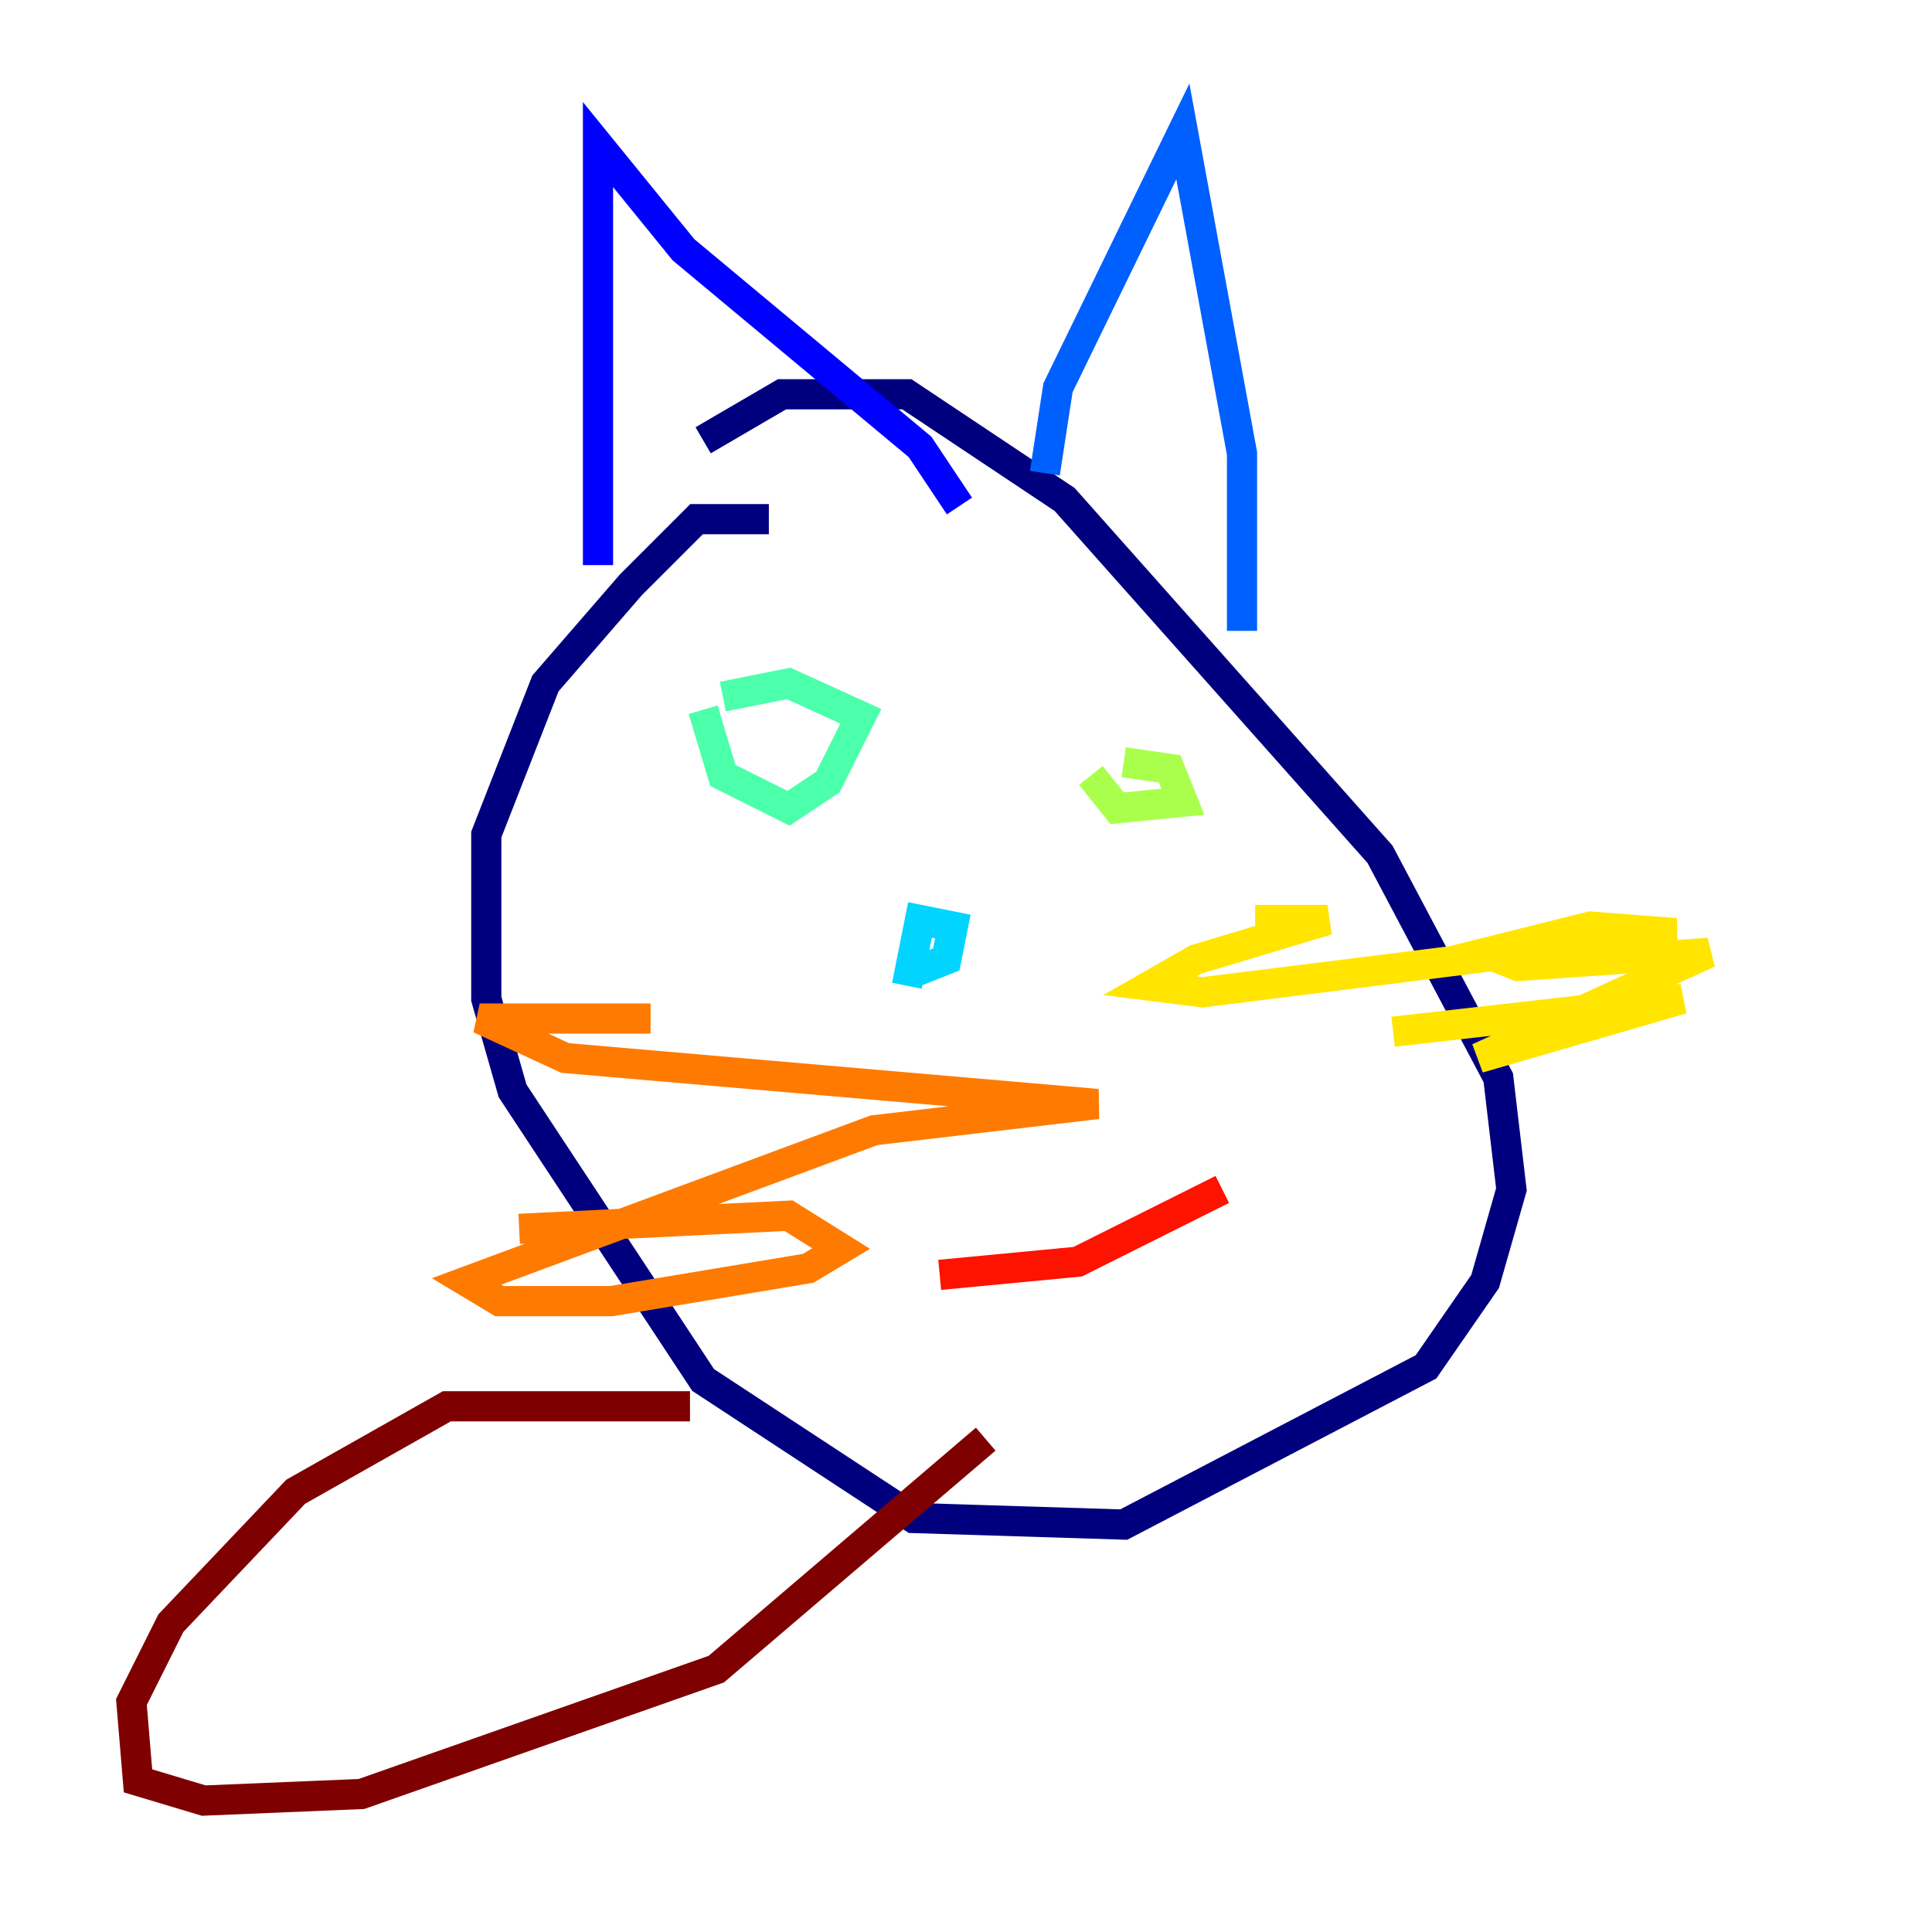 <?xml version="1.0" encoding="utf-8" ?>
<svg baseProfile="tiny" height="128" version="1.2" viewBox="0,0,128,128" width="128" xmlns="http://www.w3.org/2000/svg" xmlns:ev="http://www.w3.org/2001/xml-events" xmlns:xlink="http://www.w3.org/1999/xlink"><defs /><polyline fill="none" points="50.939,34.395 46.15,34.395 41.796,38.748 36.136,45.279 32.218,55.292 32.218,66.177 33.959,72.272 46.585,91.429 60.517,100.571 74.449,101.007 94.476,90.558 98.395,84.898 100.136,78.803 99.265,71.401 91.429,56.599 70.531,33.088 60.082,26.122 51.809,26.122 46.585,29.17" stroke="#00007f" stroke-width="2" /><polyline fill="none" points="39.619,37.442 39.619,9.578 45.279,16.544 60.952,29.605 63.565,33.524" stroke="#0000fe" stroke-width="2" /><polyline fill="none" points="69.225,31.347 70.095,25.687 78.367,8.707 82.286,30.041 82.286,41.796" stroke="#0060ff" stroke-width="2" /><polyline fill="none" points="60.517,64.435 62.694,63.565 63.129,61.388 60.952,60.952 60.082,65.306" stroke="#00d4ff" stroke-width="2" /><polyline fill="none" points="46.585,47.02 47.891,51.374 52.245,53.551 54.857,51.809 57.034,47.456 52.245,45.279 47.891,46.15" stroke="#4cffaa" stroke-width="2" /><polyline fill="none" points="72.272,51.374 74.014,53.551 78.367,53.116 77.497,50.939 74.449,50.503" stroke="#aaff4c" stroke-width="2" /><polyline fill="none" points="83.156,60.952 87.946,60.952 79.238,63.565 76.191,65.306 79.674,65.742 111.02,61.823 105.361,61.388 98.395,63.129 100.571,64.0 113.197,63.129 97.959,70.095 111.456,66.177 92.299,68.354" stroke="#ffe500" stroke-width="2" /><polyline fill="none" points="43.102,67.483 31.782,67.483 37.442,70.095 72.707,73.143 57.905,74.884 30.912,84.898 33.088,86.204 40.49,86.204 53.551,84.027 55.728,82.721 52.245,80.544 34.395,81.415" stroke="#ff7a00" stroke-width="2" /><polyline fill="none" points="62.258,84.463 71.401,83.592 80.98,78.803" stroke="#fe1200" stroke-width="2" /><polyline fill="none" points="45.714,93.17 29.605,93.17 19.592,98.83 11.32,107.537 8.707,112.762 9.143,117.986 13.497,119.293 23.946,118.857 47.456,110.585 65.306,95.347" stroke="#7f0000" stroke-width="2" /></svg>